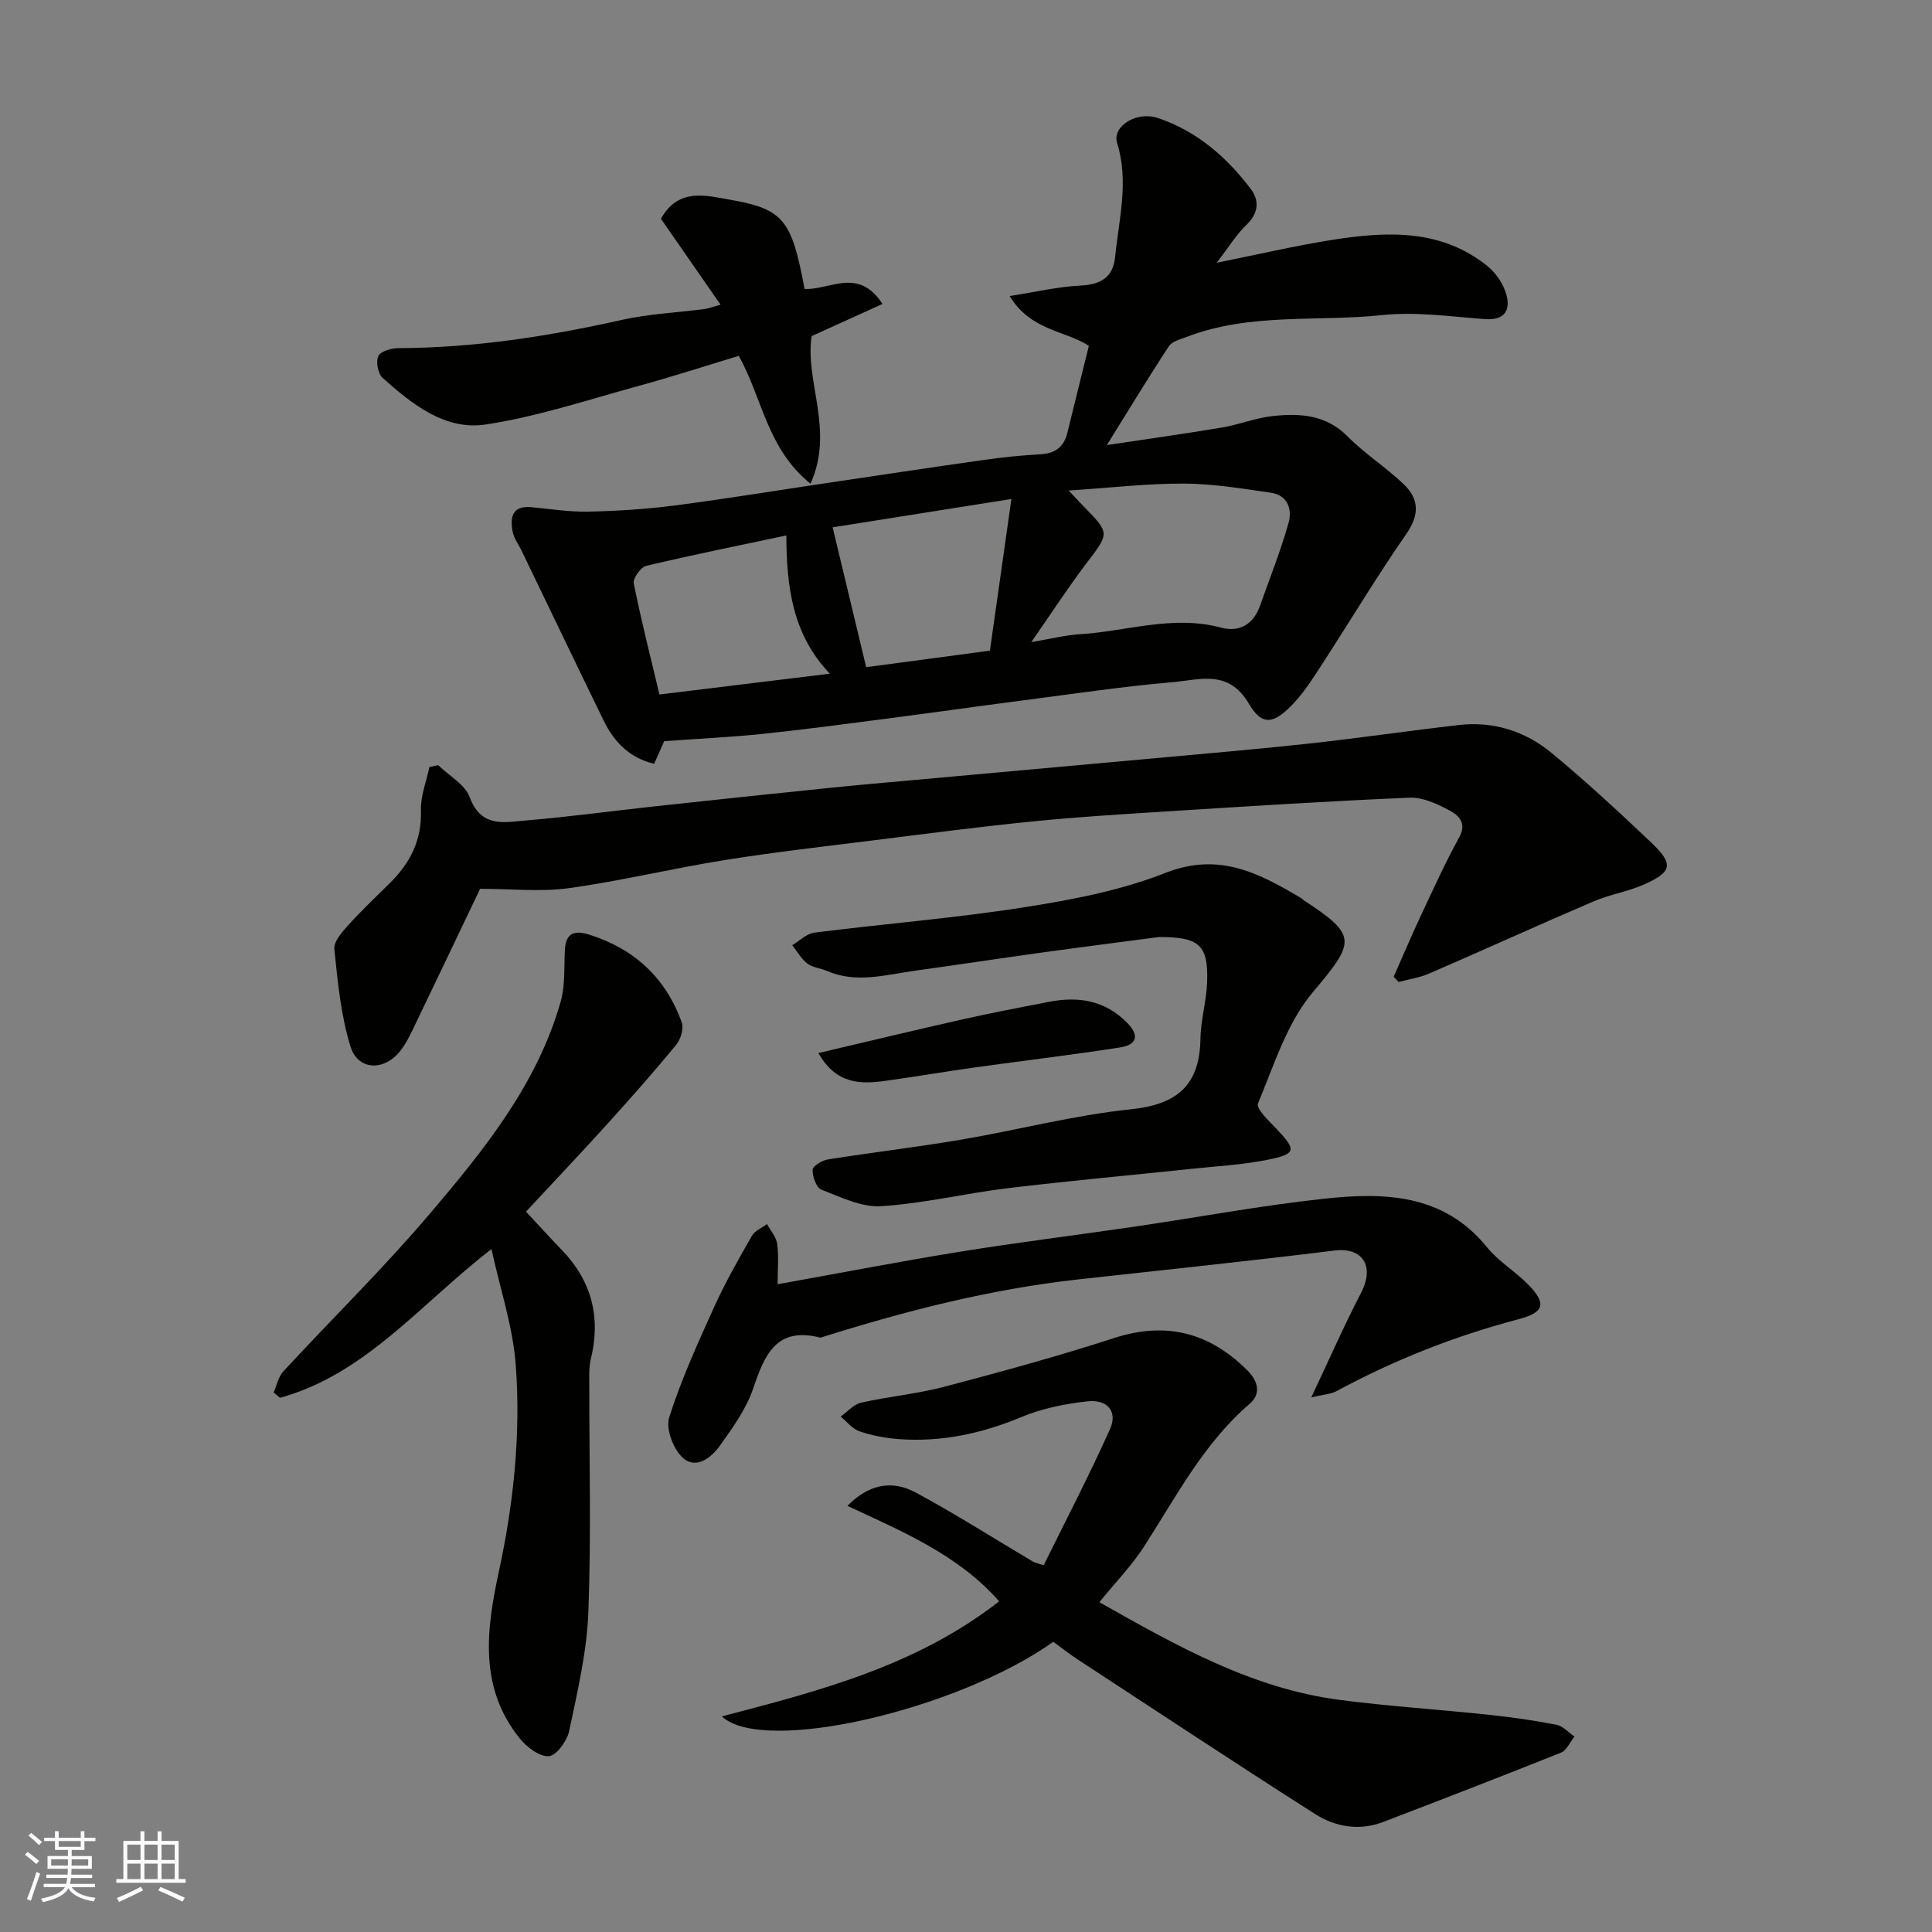 <svg enable-background="new 0 0 400 400" viewBox="0 0 400 400" xmlns="http://www.w3.org/2000/svg"><rect x="0" y="0" width="400" height="400" fill="#808080" stroke="none"/><g fill="#010100"><path d="m137.52 153.45c-.56 1.26-1.27 2.86-2.09 4.69-5.11-1.23-8.29-4.53-10.44-8.93-5.71-11.7-11.32-23.44-16.98-35.16-.64-1.32-1.6-2.58-1.87-3.97-.56-2.94-.14-5.45 3.88-5.07 3.92.36 7.85 1 11.76.92 5.94-.13 11.9-.5 17.79-1.26 10.53-1.36 21.02-3.09 31.52-4.65 10.83-1.61 21.66-3.25 32.5-4.78 3.9-.55 7.83-.97 11.76-1.18 3.04-.16 4.89-1.45 5.62-4.4 1.46-5.97 2.95-11.94 4.47-18.06-4.77-3.13-12.09-3.13-16.4-10.31 5.47-.85 10.02-1.94 14.6-2.16 4.2-.2 6.81-1.66 7.23-5.91.78-7.85 2.91-15.65.41-23.64-1.06-3.39 3.99-6.64 8.44-5.15 8.01 2.68 14.21 8.05 19.24 14.69 1.87 2.48 1.57 5.09-.95 7.49-1.97 1.87-3.41 4.28-6.11 7.79 8.95-1.8 16.41-3.55 23.95-4.74 11.26-1.77 22.5-2.32 32.12 5.44 1.76 1.42 3.28 3.68 3.89 5.84.9 3.2-.25 5.42-4.35 5.13-7.08-.5-14.28-1.58-21.26-.84-13.49 1.43-27.39-.52-40.47 4.49-1.33.51-3.09.92-3.77 1.96-4.29 6.52-8.33 13.21-12.85 20.47 8.26-1.25 16.05-2.33 23.8-3.63 3.52-.59 6.93-1.98 10.46-2.37 5.64-.62 11.09-.34 15.6 4.22 3.56 3.6 7.94 6.38 11.61 9.89 3.14 3 3.32 6.27.57 10.23-6.03 8.69-11.48 17.78-17.24 26.66-1.86 2.87-3.7 5.83-6.01 8.33-4.13 4.46-6.61 4.96-9.39.21-4.21-7.18-10.2-4.93-15.73-4.46-10.43.9-20.81 2.46-31.2 3.8-9.41 1.22-18.8 2.56-28.21 3.78-8.61 1.12-17.22 2.27-25.85 3.17-6.58.66-13.18.97-20.05 1.47zm76-20.51c4.19-.7 7.04-1.44 9.92-1.62 9.76-.59 19.35-4.05 29.31-1.39 3.88 1.04 6.75-.65 8.13-4.53 2.01-5.67 4.23-11.28 5.88-17.05.82-2.84-.09-5.82-3.66-6.34-5.96-.86-11.97-1.86-17.96-1.89-7.55-.03-15.1.86-23.89 1.44 1.82 1.92 2.48 2.64 3.16 3.34 5.43 5.54 5.3 5.44.44 11.84-3.83 5.05-7.28 10.38-11.33 16.2zm-4.12-29.63c-13.13 2.08-25.48 4.04-37.01 5.87 2.26 9.42 4.53 18.87 6.94 28.95 7.98-1.07 16.67-2.23 25.62-3.42 1.49-10.5 2.95-20.81 4.45-31.4zm-37.59 36.17c-7.81-8.17-8.95-18.13-9.01-28.62-10 2.12-19.54 4.04-28.99 6.29-1.14.27-2.81 2.59-2.6 3.63 1.55 7.75 3.52 15.43 5.32 23.01 11.69-1.43 23.17-2.83 35.28-4.31z"/><path d="m90.72 158.42c2.25 2.19 5.55 3.98 6.53 6.64 2.38 6.44 7.3 5.17 11.83 4.79 8.65-.72 17.26-1.9 25.9-2.84 12.39-1.34 24.78-2.67 37.18-3.93 7.52-.76 15.06-1.39 22.59-2.08 14.56-1.32 29.13-2.63 43.69-3.96 10.8-.99 21.6-1.9 32.38-3.07 10.41-1.14 20.78-2.66 31.19-3.86 7.18-.83 13.76 1.27 19.22 5.77 7.12 5.88 13.9 12.18 20.61 18.53 4.7 4.46 4.41 6.09-1.38 8.68-3.38 1.51-7.17 2.09-10.58 3.55-11.38 4.88-22.65 10.01-34.01 14.93-1.98.86-4.2 1.17-6.31 1.74-.34-.36-.67-.73-1.01-1.09 1.87-4.23 3.68-8.5 5.64-12.69 2.55-5.44 5.04-10.92 7.93-16.18 1.66-3.03-.23-4.6-2.06-5.58-2.51-1.35-5.5-2.73-8.22-2.62-16.81.71-33.6 1.79-50.39 2.85-9.2.58-18.41 1.14-27.58 2.06-10.92 1.09-21.8 2.52-32.69 3.88-10.39 1.3-20.81 2.47-31.15 4.13-10.78 1.72-21.43 4.31-32.23 5.81-5.81.81-11.83.14-18.4.14-4.14 8.67-8.74 18.34-13.39 27.99-.92 1.91-1.82 3.89-3.11 5.54-3.34 4.26-8.79 4.12-10.33-.86-2-6.46-2.64-13.39-3.35-20.18-.16-1.54 1.57-3.51 2.84-4.92 2.79-3.09 5.82-5.95 8.78-8.88 4.14-4.12 6.5-8.84 6.31-14.93-.09-2.97 1.12-5.97 1.75-8.96.59-.14 1.2-.27 1.82-.4z"/><path d="m218.08 339.92c-19.8 14.05-60.02 23.51-68.63 15.44 20.37-5.31 40.36-10.51 57.41-23.82-8.42-9.61-19.99-14.44-31.41-19.77 4.28-4.35 9.08-5.49 14.16-2.75 8.28 4.47 16.23 9.53 24.33 14.34.23.14.53.18 2.14.71 4.57-9.28 9.45-18.61 13.74-28.2 1.62-3.62-.52-6.2-4.69-5.74-4.64.51-9.41 1.48-13.7 3.27-8.2 3.41-16.56 5.21-25.39 4.55-2.73-.21-5.5-.73-8.09-1.61-1.47-.5-2.61-2-3.9-3.05 1.4-.99 2.68-2.53 4.23-2.88 5.72-1.29 11.62-1.82 17.27-3.31 11.77-3.1 23.53-6.32 35.1-10.07 10.8-3.5 19.75-1.14 27.62 6.71 2.27 2.27 2.82 4.87.46 6.9-9.55 8.21-15.2 19.21-21.85 29.53-2.56 3.97-5.92 7.42-9.27 11.55 15.98 9.02 31.55 17.85 49.72 20.22 10.25 1.34 20.58 1.99 30.86 3.08 4.7.5 9.4 1.16 14.04 2.07 1.36.26 2.51 1.6 3.75 2.44-.92 1.14-1.6 2.86-2.79 3.33-12.21 4.9-24.5 9.63-36.79 14.35-4.98 1.91-9.92 1.04-14.16-1.66-16.49-10.51-32.8-21.3-49.16-32.01-1.64-1.06-3.18-2.29-5-3.62z"/><path d="m101.75 258.6c-14.87 11.54-26.1 25.91-43.77 30.8-.44-.37-.88-.73-1.33-1.1.65-1.47.98-3.25 2.01-4.37 10.11-10.94 20.79-21.4 30.42-32.74 11.18-13.16 22.13-26.71 27-43.8.97-3.41.68-7.2.88-10.82.2-3.63 2.23-3.96 5.11-3.04 9.33 2.96 15.8 8.99 19.09 18.18.45 1.27-.24 3.49-1.18 4.63-4.61 5.59-9.41 11.03-14.27 16.4-5.44 6.01-11.03 11.9-16.81 18.12 2.45 2.62 4.9 5.33 7.43 7.95 6.21 6.44 8.11 13.98 5.98 22.63-.35 1.42-.31 2.96-.31 4.44-.02 15.99.42 32-.19 47.97-.32 8.24-2.27 16.45-3.98 24.57-.43 2.05-2.66 5.09-4.21 5.18-1.96.12-4.59-1.9-6.04-3.71-8.49-10.58-6.88-22.53-4.28-34.59 3.04-14.07 4.55-28.38 3.48-42.7-.58-7.9-3.21-15.66-5.03-24z"/><path d="m239.97 194c-7.57 1-16.01 2.07-24.44 3.24-8.74 1.21-17.46 2.54-26.2 3.75-6.03.84-12.06 2.66-18.12.03-1.33-.58-2.96-.69-4.06-1.53-1.27-.97-2.1-2.51-3.13-3.8 1.53-.9 2.97-2.4 4.59-2.6 14.46-1.83 29.01-2.99 43.4-5.24 9.93-1.56 20.04-3.48 29.32-7.14 11.1-4.37 19.46.12 28.18 5.31.14.08.23.25.37.34 11.32 7.37 10.69 8.64 1.9 19.1-5.36 6.37-8.02 15.1-11.33 23.01-.44 1.04 2.26 3.61 3.78 5.2 4.25 4.46 4.21 5.25-1.9 6.47-5.11 1.02-10.37 1.3-15.58 1.85-12.72 1.34-25.46 2.49-38.16 4.02-8.75 1.06-17.4 3.17-26.16 3.72-4.06.25-8.37-1.88-12.38-3.43-1.04-.4-1.85-2.7-1.81-4.1.02-.77 1.95-1.96 3.15-2.15 9.19-1.46 18.44-2.54 27.61-4.1 11.72-1.99 23.31-5.06 35.1-6.28 9.62-.99 14.29-4.96 14.44-14.62.06-3.9 1.25-7.78 1.38-11.69.27-7.66-1.55-9.37-9.95-9.36z"/><path d="m161 265.89c13.23-2.38 25.48-4.75 37.79-6.74 11.94-1.93 23.96-3.41 35.93-5.16 13.09-1.92 26.12-4.36 39.26-5.79 12.49-1.36 24.84-1.14 33.91 10.05 2.35 2.9 5.76 4.92 8.41 7.61 3.92 3.97 3.52 5.84-1.88 7.26-13.15 3.47-25.68 8.4-37.63 14.86-1.3.7-2.96.76-5.3 1.33 3.71-7.84 6.78-14.86 10.3-21.64 2.89-5.56.31-9.47-5.49-8.76-17.72 2.19-35.49 4.03-53.24 6-18.05 2.01-35.53 6.48-52.8 11.92-.16.05-.34.13-.48.1-9.1-2.3-11.49 3.61-13.85 10.56-1.43 4.23-4.22 8.08-6.85 11.78-1.79 2.52-4.96 5.05-7.73 2.53-1.96-1.78-3.55-6-2.8-8.34 2.48-7.83 5.92-15.38 9.32-22.89 2.29-5.05 5.05-9.89 7.8-14.7.61-1.07 2.07-1.65 3.14-2.45.73 1.38 1.9 2.69 2.1 4.14.34 2.54.09 5.14.09 8.33z"/><path d="m167.8 100.14c-9-7.26-9.92-17.61-14.84-26.47-6.73 2.04-13.66 4.29-20.67 6.21-10.51 2.88-20.95 6.36-31.67 8-8.46 1.3-15.31-4.19-21.41-9.65-.96-.86-1.43-3.35-.88-4.51.47-1 2.69-1.64 4.15-1.64 15.67-.06 31.02-2.43 46.27-5.85 5.57-1.25 11.36-1.5 17.04-2.24.92-.12 1.8-.48 3.39-.91-4.33-6.24-8.37-12.05-12.34-17.78 3.64-6.61 9.67-4.74 14.39-3.93 11.15 1.92 12.69 4.34 15.35 18.45 5.16.3 11.08-4.65 16.13 3.11-5.07 2.3-9.83 4.46-14.67 6.66-1.44 9.45 4.78 19.47-.24 30.55z"/><path d="m169.44 218.02c10.39-2.44 20.17-4.79 29.97-7 5.87-1.32 11.79-2.44 17.69-3.59 6.14-1.2 11.68-.36 16.32 4.39 2.82 2.89 1.5 4.57-1.48 5.03-10.01 1.57-20.08 2.75-30.11 4.15-6.14.86-12.25 1.91-18.4 2.76-5.23.74-10.28.78-13.99-5.74z"/></g><path d="m5.17 384 .55-.58c.85.61 1.65 1.24 2.4 1.87l-.59.64c-.83-.73-1.62-1.37-2.36-1.93m1.22 9.53-.82-.34c.71-1.76 1.37-3.64 1.98-5.63.24.13.5.25.76.36-.6 1.67-1.24 3.54-1.92 5.61m-.5-13.5.57-.54c.56.44 1.31 1.06 2.26 1.87l-.64.64c-.68-.66-1.41-1.32-2.19-1.97m3.25.46h2.24v-1.36h.77v1.36h4.57v-1.36h.76v1.36h2.28v.69h-2.28v1.84h-2.64v1.26h4.18v2.64h-4.21c0 .45-.02.86-.05 1.21h4.32v.69h-4.38c-.04.34-.1.75-.19 1.22h5.15v.69h-4.82c.87 1.19 2.51 1.92 4.93 2.19-.17.31-.3.57-.37.76-2.77-.49-4.52-1.41-5.26-2.76-.56 1.26-2.3 2.23-5.24 2.9-.12-.24-.26-.48-.43-.72 2.73-.55 4.38-1.34 4.96-2.38h-4.38v-.69h4.65c.1-.38.17-.79.21-1.22h-4.32v-.69h4.4c.03-.34.05-.75.05-1.21h-4.2v-2.64h4.23v-1.26h-2.69v-1.84h-2.24zm1.46 4.46v1.29h3.45c.01-.4.02-.57.01-.53v-.32-.45h-3.46zm1.55-2.59h4.57v-1.19h-4.57zm6.11 2.59h-3.42v.77c-.01.19-.01.37-.02.53h3.44z" fill="#fbfafc"/><path d="m32.63 379.16h.82v1.98h3.54v7.89h1.45v.78h-14.36v-.78h1.46v-7.89h3.54v-1.98h.82v1.98h2.73zm-3.49 11.48.5.73c-1.61.82-3.28 1.63-5 2.41-.13-.27-.28-.55-.44-.82 1.75-.72 3.4-1.49 4.94-2.32m-2.78-5.55h2.73v-3.18h-2.73zm0 3.95h2.73v-3.2h-2.73zm3.54-3.95h2.73v-3.18h-2.73zm0 3.95h2.73v-3.2h-2.73zm7.89 4.68c-1.84-.92-3.51-1.7-5.02-2.32l.45-.73c1.89.8 3.57 1.55 5.04 2.23zm-1.62-11.81h-2.73v3.18h2.73zm-2.73 7.13h2.73v-3.2h-2.73z" fill="#fbfafc"/></svg>